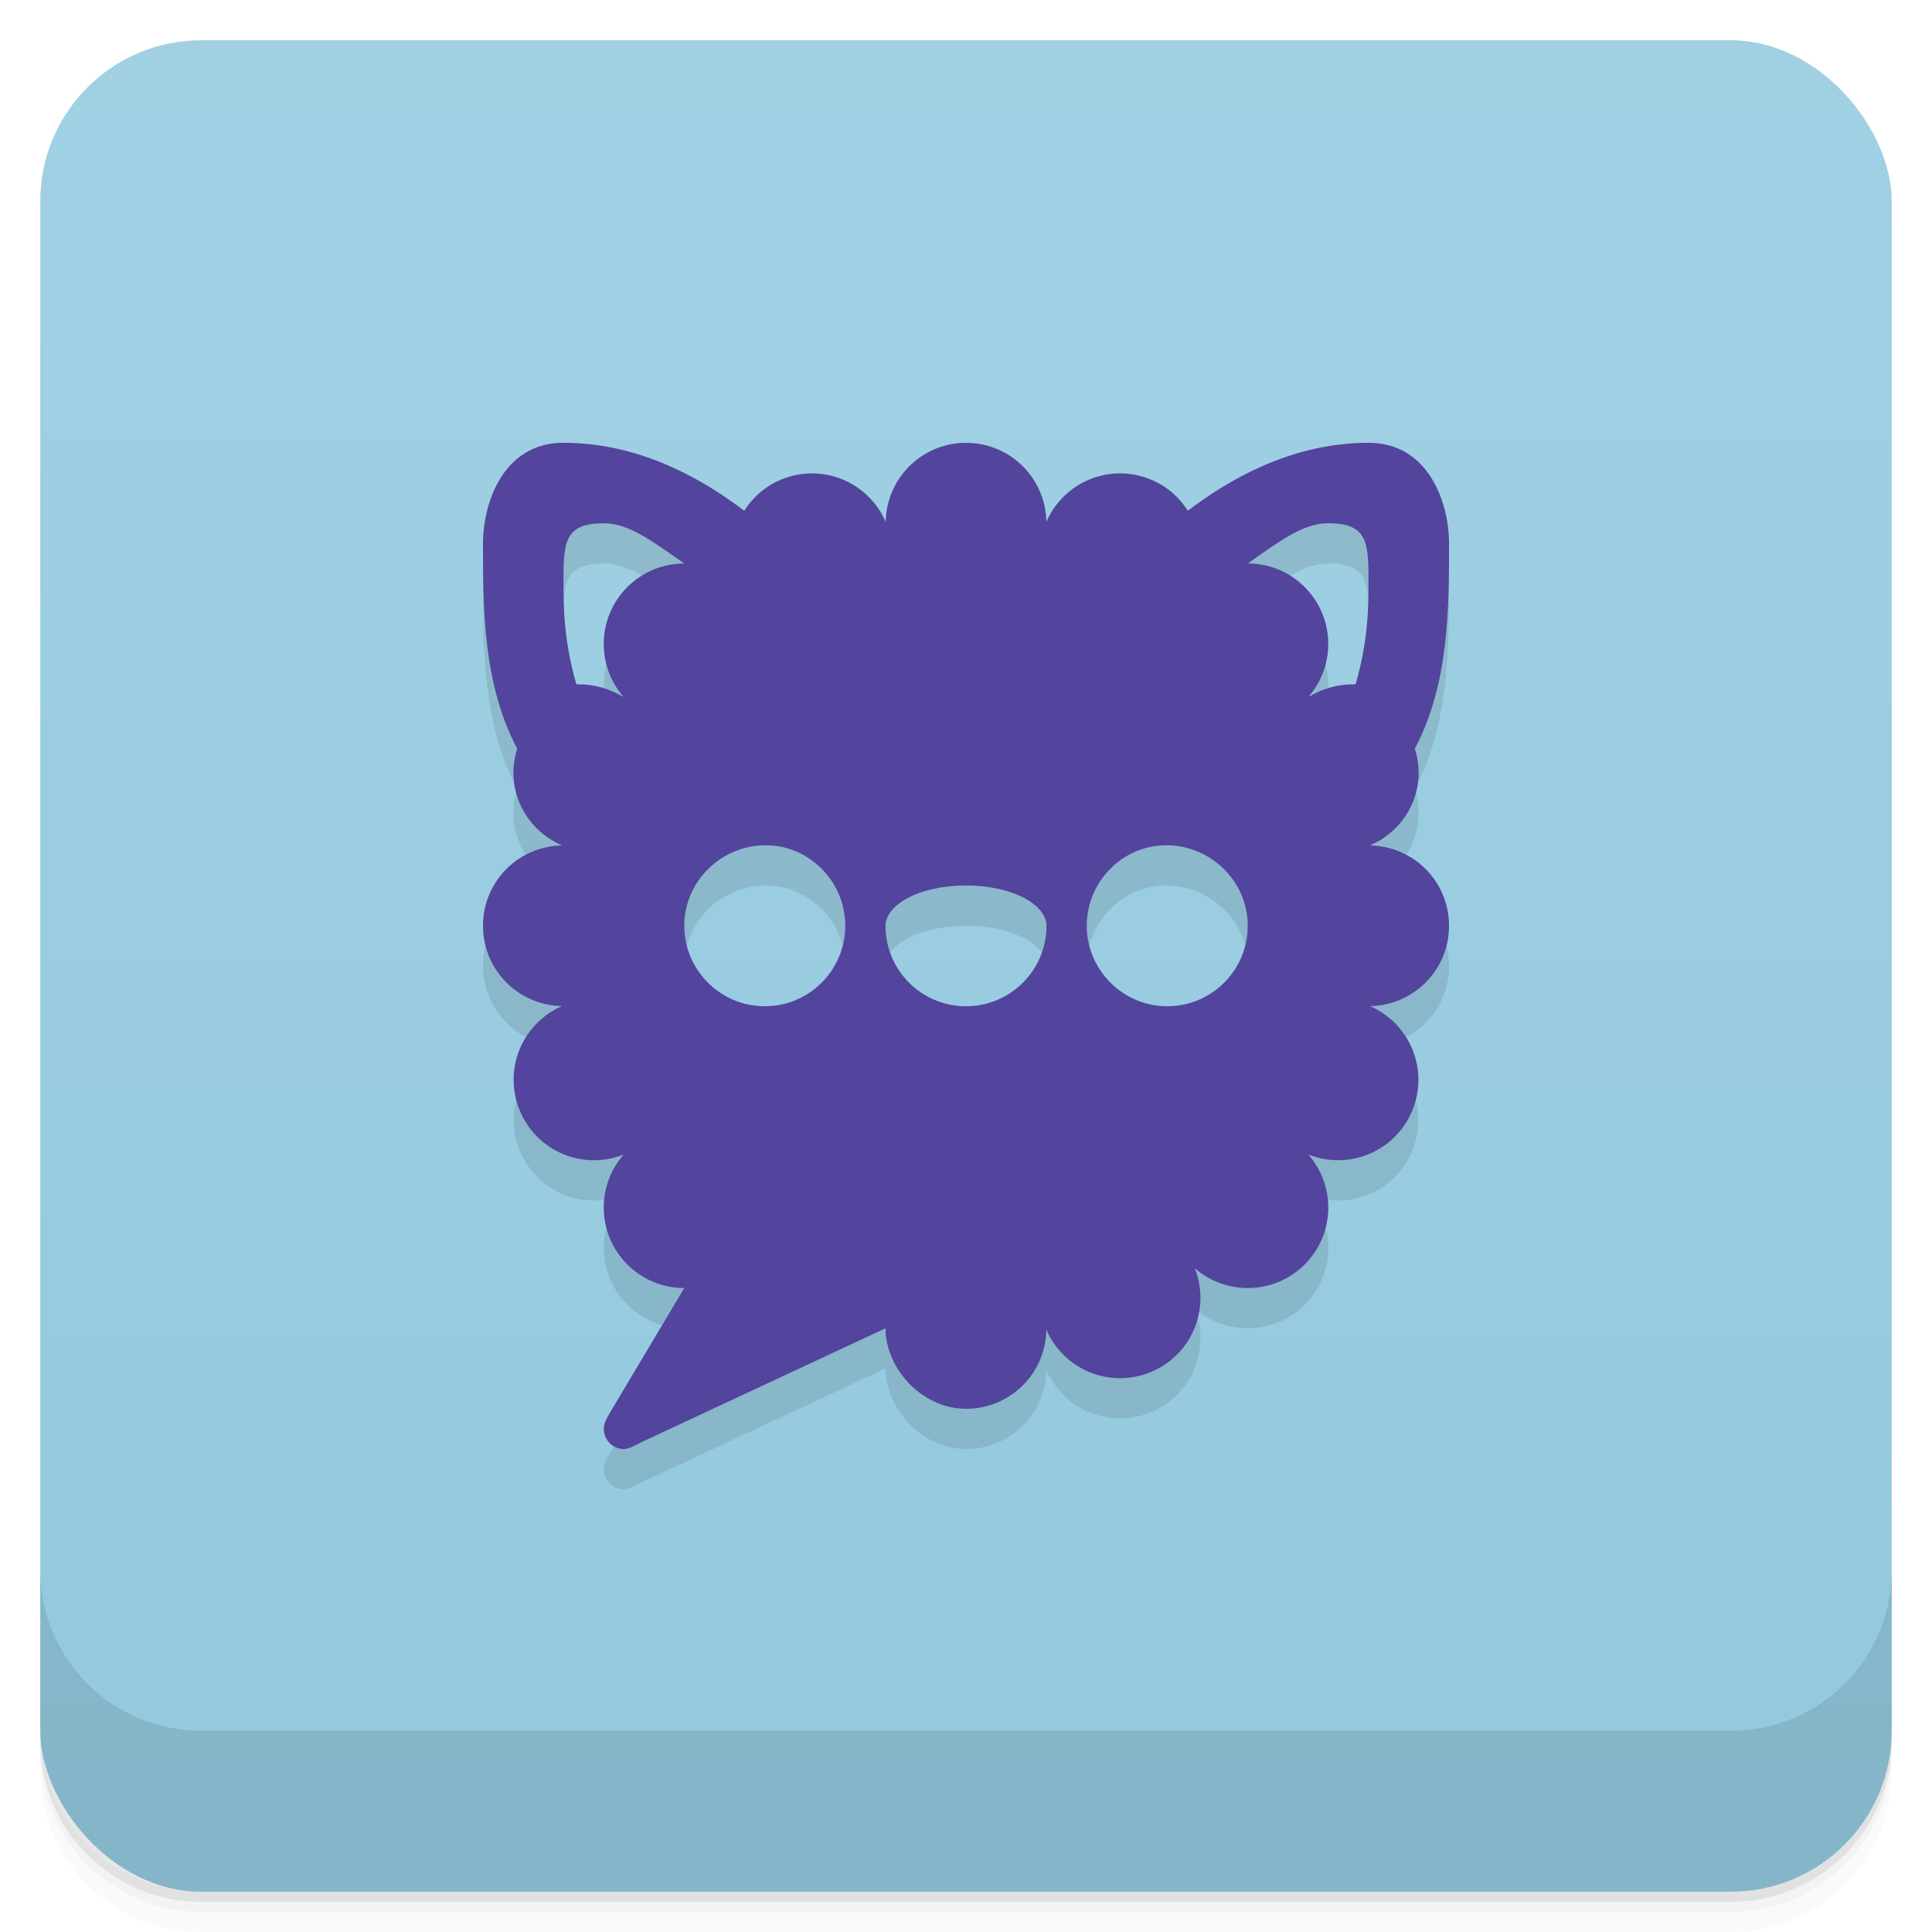<svg version="1.1" viewBox="0 0 48 48" xmlns="http://www.w3.org/2000/svg">
 <defs>
  <linearGradient id="bg" x2="0" y1="1" y2="47" gradientUnits="userSpaceOnUse">
   <stop style="stop-color:#a1d0e3" offset="0"/>
   <stop style="stop-color:#92c9de" offset="1"/>
  </linearGradient>
 </defs>
 <path d="m1 43v0.25c0 2.216 1.784 4 4 4h38c2.216 0 4-1.784 4-4v-0.25c0 2.216-1.784 4-4 4h-38c-2.216 0-4-1.784-4-4zm0 0.5v0.5c0 2.216 1.784 4 4 4h38c2.216 0 4-1.784 4-4v-0.5c0 2.216-1.784 4-4 4h-38c-2.216 0-4-1.784-4-4z" style="opacity:.02"/>
 <path d="m1 43.25v0.25c0 2.216 1.784 4 4 4h38c2.216 0 4-1.784 4-4v-0.25c0 2.216-1.784 4-4 4h-38c-2.216 0-4-1.784-4-4z" style="opacity:.05"/>
 <path d="m1 43v0.25c0 2.216 1.784 4 4 4h38c2.216 0 4-1.784 4-4v-0.25c0 2.216-1.784 4-4 4h-38c-2.216 0-4-1.784-4-4z" style="opacity:.1"/>
 <rect x="1" y="1" width="46" height="46" rx="4" style="fill:url(#bg)"/>
 <path d="m1 39v4c0 2.216 1.784 4 4 4h38c2.216 0 4-1.784 4-4v-4c0 2.216-1.784 4-4 4h-38c-2.216 0-4-1.784-4-4z" style="opacity:.1"/>
 <path d="m14 12c-1.5 0-2 1.5-2 2.5 0 1.602-3.91e-4 3.5 0.85 5.1-0.309 0.97 0.166 1.991 1.113 2.404-1.09 0.02-1.963 0.901-1.963 1.996s0.873 1.976 1.963 1.996c-0.999 0.436-1.468 1.584-1.049 2.596 0.419 1.012 1.565 1.493 2.58 1.094-0.318 0.364-0.494 0.831-0.494 1.315 0 1.105 0.895 2 2 2l-1.853 3.109c-0.066 0.11-0.146 0.253-0.146 0.391 0 0.276 0.224 0.5 0.5 0.5 0.138 0 0.384-0.147 0.5-0.201l6-2.799c0 1 0.905 2 2 2 1.095 0 1.976-0.873 1.996-1.963 0.436 0.999 1.584 1.468 2.596 1.049 1.012-0.419 1.491-1.563 1.092-2.578 0.364 0.318 0.833 0.492 1.316 0.492 1.105 2.9e-4 2-0.895 2-2-1.2e-4 -0.483-0.176-0.952-0.494-1.316 1.015 0.399 2.161-0.08 2.58-1.092 0.419-1.012-0.05-2.16-1.049-2.596 1.09-0.02 1.963-0.901 1.963-1.996s-0.873-1.976-1.963-1.996c0.947-0.413 1.423-1.434 1.113-2.404 0.85-1.6 0.85-3.497 0.85-5.1 0-1-0.5-2.5-2-2.5-2 0-3.579 1-4.49 1.688h-11.02c-0.911-0.688-2.49-1.688-4.49-1.688zm1 2c0.629 0 1.224 0.458 2 1-1.105 0-2 0.895-2 2 1.08e-4 0.483 0.175 0.951 0.492 1.315-0.345-0.195-0.671-0.314-1.172-0.314-0.32-1.1-0.32-1.98-0.32-2.5 0-1 0-1.5 1-1.5zm18 0c1 0 1 0.5 1 1.5 0 0.521-3.12e-4 1.4-0.32 2.5-0.501 0-0.827 0.119-1.172 0.314 0.317-0.364 0.492-0.832 0.492-1.315 2.46e-4 -1.105-0.895-2-2-2 0.775-0.542 1.371-1 2-1zm-14 8c1.095-0.013 2 0.895 2 2s-0.895 2-2 2c-1.105 0-2-0.905-2-2s0.905-1.987 2-2zm10 0c1.095 0.013 2 0.905 2 2 0 1.105-0.895 2-2 2-1.105 0-2-0.905-2-2 0-1.105 0.905-2.013 2-2zm-5 1c1.199 0 2 0.5 2 1 0 1.105-0.895 2-2 2-1.105 0-2-0.895-2-2 0-0.5 0.801-1 2-1z" style="opacity:.1"/>
 <path d="m14 11c-1.5 0-2 1.5-2 2.5 0 1.602-3.91e-4 3.5 0.85 5.1-0.309 0.97 0.166 1.991 1.113 2.404-1.09 0.02-1.963 0.901-1.963 1.996s0.873 1.976 1.963 1.996c-0.999 0.436-1.468 1.584-1.049 2.596 0.419 1.012 1.565 1.493 2.58 1.094-0.318 0.364-0.494 0.831-0.494 1.315 0 1.105 0.895 2 2 2l-1.853 3.109c-0.066 0.11-0.146 0.253-0.146 0.391 0 0.276 0.224 0.5 0.5 0.5 0.138 0 0.384-0.147 0.5-0.201l6-2.799c0 1 0.905 2 2 2 1.095 0 1.976-0.873 1.996-1.963 0.436 0.999 1.584 1.468 2.596 1.049 1.012-0.419 1.491-1.563 1.092-2.578 0.364 0.318 0.833 0.492 1.316 0.492 1.105 2.9e-4 2-0.895 2-2-1.2e-4 -0.483-0.176-0.952-0.494-1.316 1.015 0.399 2.161-0.08 2.58-1.092 0.419-1.012-0.05-2.16-1.049-2.596 1.09-0.02 1.963-0.901 1.963-1.996s-0.873-1.976-1.963-1.996c0.947-0.413 1.423-1.434 1.113-2.404 0.85-1.6 0.85-3.497 0.85-5.1 0-1-0.5-2.5-2-2.5-2 0-3.579 1-4.49 1.688-0.212-0.335-0.522-0.611-0.918-0.775-1.012-0.419-2.16 0.051-2.596 1.051-0.02-1.09-0.901-1.963-1.996-1.963s-1.976 0.873-1.996 1.963c-0.436-1-1.584-1.47-2.596-1.051-0.396 0.164-0.706 0.441-0.918 0.775-0.911-0.688-2.49-1.688-4.49-1.688zm1 2c0.629 0 1.224 0.458 2 1-1.105 0-2 0.895-2 2 1.08e-4 0.483 0.175 0.951 0.492 1.315-0.345-0.195-0.671-0.314-1.172-0.314-0.32-1.1-0.32-1.98-0.32-2.5 0-1 0-1.5 1-1.5zm18 0c1 0 1 0.5 1 1.5 0 0.521-3.12e-4 1.4-0.32 2.5-0.501 0-0.827 0.119-1.172 0.314 0.317-0.364 0.492-0.832 0.492-1.315 2.46e-4 -1.105-0.895-2-2-2 0.775-0.542 1.371-1 2-1zm-14 8c1.095-0.013 2 0.895 2 2s-0.895 2-2 2c-1.105 0-2-0.905-2-2s0.905-1.987 2-2zm10 0c1.095 0.013 2 0.905 2 2 0 1.105-0.895 2-2 2-1.105 0-2-0.905-2-2 0-1.105 0.905-2.013 2-2zm-5 1c1.199 0 2 0.5 2 1 0 1.105-0.895 2-2 2-1.105 0-2-0.895-2-2 0-0.5 0.801-1 2-1z" style="fill:#53449d"/>
</svg>
